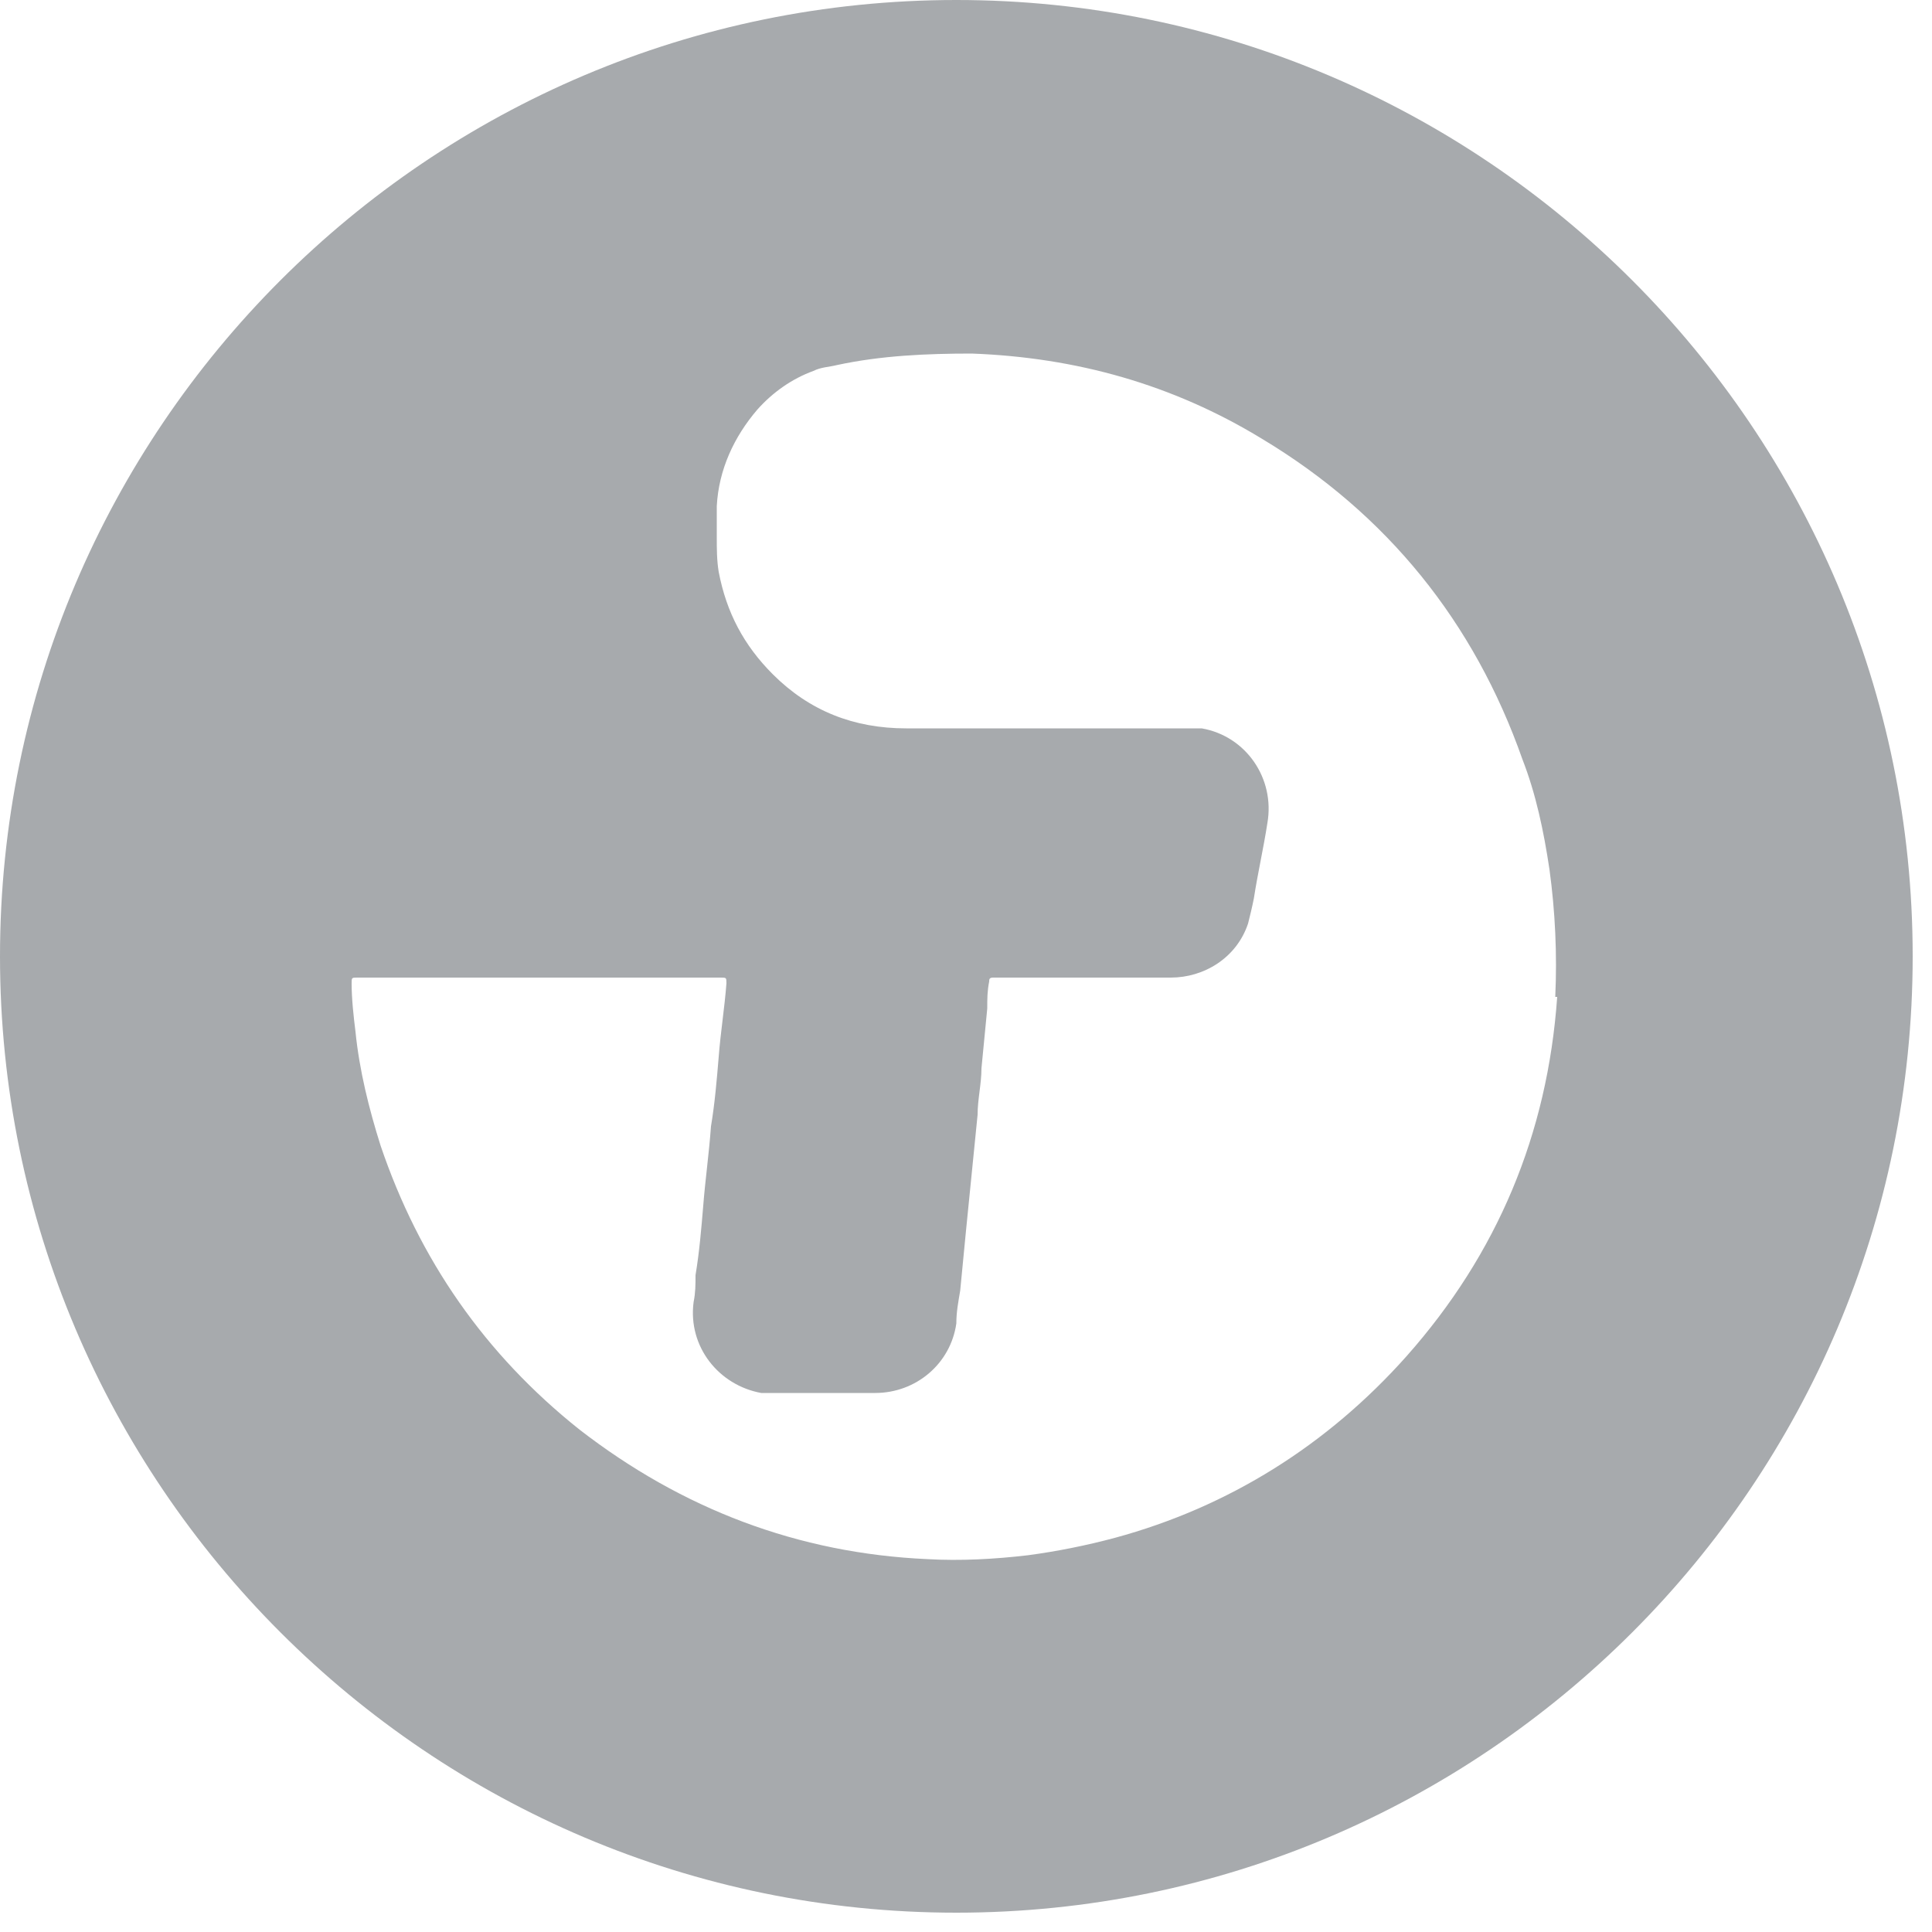 <svg width="23" height="23" viewbox="0 0 23 23" fill="none" xmlns="http://www.w3.org/2000/svg">
<g clip-path="url(#clip0_1411_1790)">
<path d="M11.385 0C5.106 0 0 5.106 0 11.385C0 17.664 5.106 22.77 11.385 22.77C17.664 22.77 22.77 17.664 22.77 11.385C22.77 5.106 17.664 0 11.385 0ZM18.538 11.868C18.423 13.501 17.825 14.927 16.744 16.146C15.801 17.204 14.628 17.94 13.271 18.308C12.926 18.4 12.581 18.469 12.236 18.515C11.845 18.561 11.431 18.584 11.04 18.561C9.499 18.492 8.119 17.963 6.9 17.02C5.773 16.123 4.991 14.996 4.531 13.639C4.393 13.202 4.278 12.742 4.232 12.282C4.209 12.098 4.186 11.891 4.186 11.707C4.186 11.638 4.186 11.638 4.255 11.638H8.579C8.648 11.638 8.648 11.638 8.648 11.707C8.625 12.006 8.579 12.282 8.556 12.581C8.533 12.857 8.51 13.133 8.464 13.409C8.441 13.731 8.395 14.053 8.372 14.352C8.349 14.628 8.326 14.904 8.28 15.18C8.28 15.295 8.28 15.387 8.257 15.502C8.188 16.031 8.556 16.491 9.062 16.583C9.108 16.583 9.177 16.583 9.223 16.583C9.614 16.583 10.028 16.583 10.419 16.583C10.902 16.583 11.316 16.238 11.385 15.755C11.385 15.617 11.408 15.502 11.431 15.364C11.454 15.134 11.477 14.881 11.5 14.651C11.523 14.421 11.546 14.191 11.569 13.961C11.592 13.731 11.615 13.501 11.638 13.271C11.638 13.087 11.684 12.903 11.684 12.719C11.707 12.489 11.73 12.236 11.753 12.006C11.753 11.891 11.753 11.799 11.776 11.684C11.776 11.661 11.776 11.638 11.822 11.638C11.822 11.638 11.845 11.638 11.868 11.638C12.558 11.638 13.248 11.638 13.938 11.638C14.329 11.638 14.72 11.408 14.858 10.994C14.881 10.902 14.904 10.81 14.927 10.695C14.973 10.396 15.042 10.097 15.088 9.798C15.18 9.269 14.835 8.763 14.306 8.671C14.237 8.671 14.191 8.671 14.122 8.671C13.018 8.671 11.891 8.671 10.787 8.671C10.166 8.671 9.637 8.464 9.2 8.027C8.855 7.682 8.648 7.291 8.556 6.808C8.533 6.67 8.533 6.532 8.533 6.394C8.533 6.279 8.533 6.141 8.533 6.026C8.556 5.589 8.74 5.198 9.016 4.876C9.2 4.669 9.43 4.508 9.683 4.416C9.775 4.37 9.867 4.37 9.959 4.347C10.488 4.232 11.04 4.209 11.569 4.209C12.811 4.255 13.961 4.577 15.019 5.221C16.514 6.118 17.549 7.406 18.124 9.039C18.285 9.453 18.377 9.89 18.446 10.35C18.515 10.856 18.538 11.362 18.515 11.868H18.538Z" fill="#a7aaad"></path>
</g>
<defs>
<clippath id="clip0_1411_1790">
<rect width="23" height="23" fill="white"></rect>
</clippath>
</defs>
</svg>
